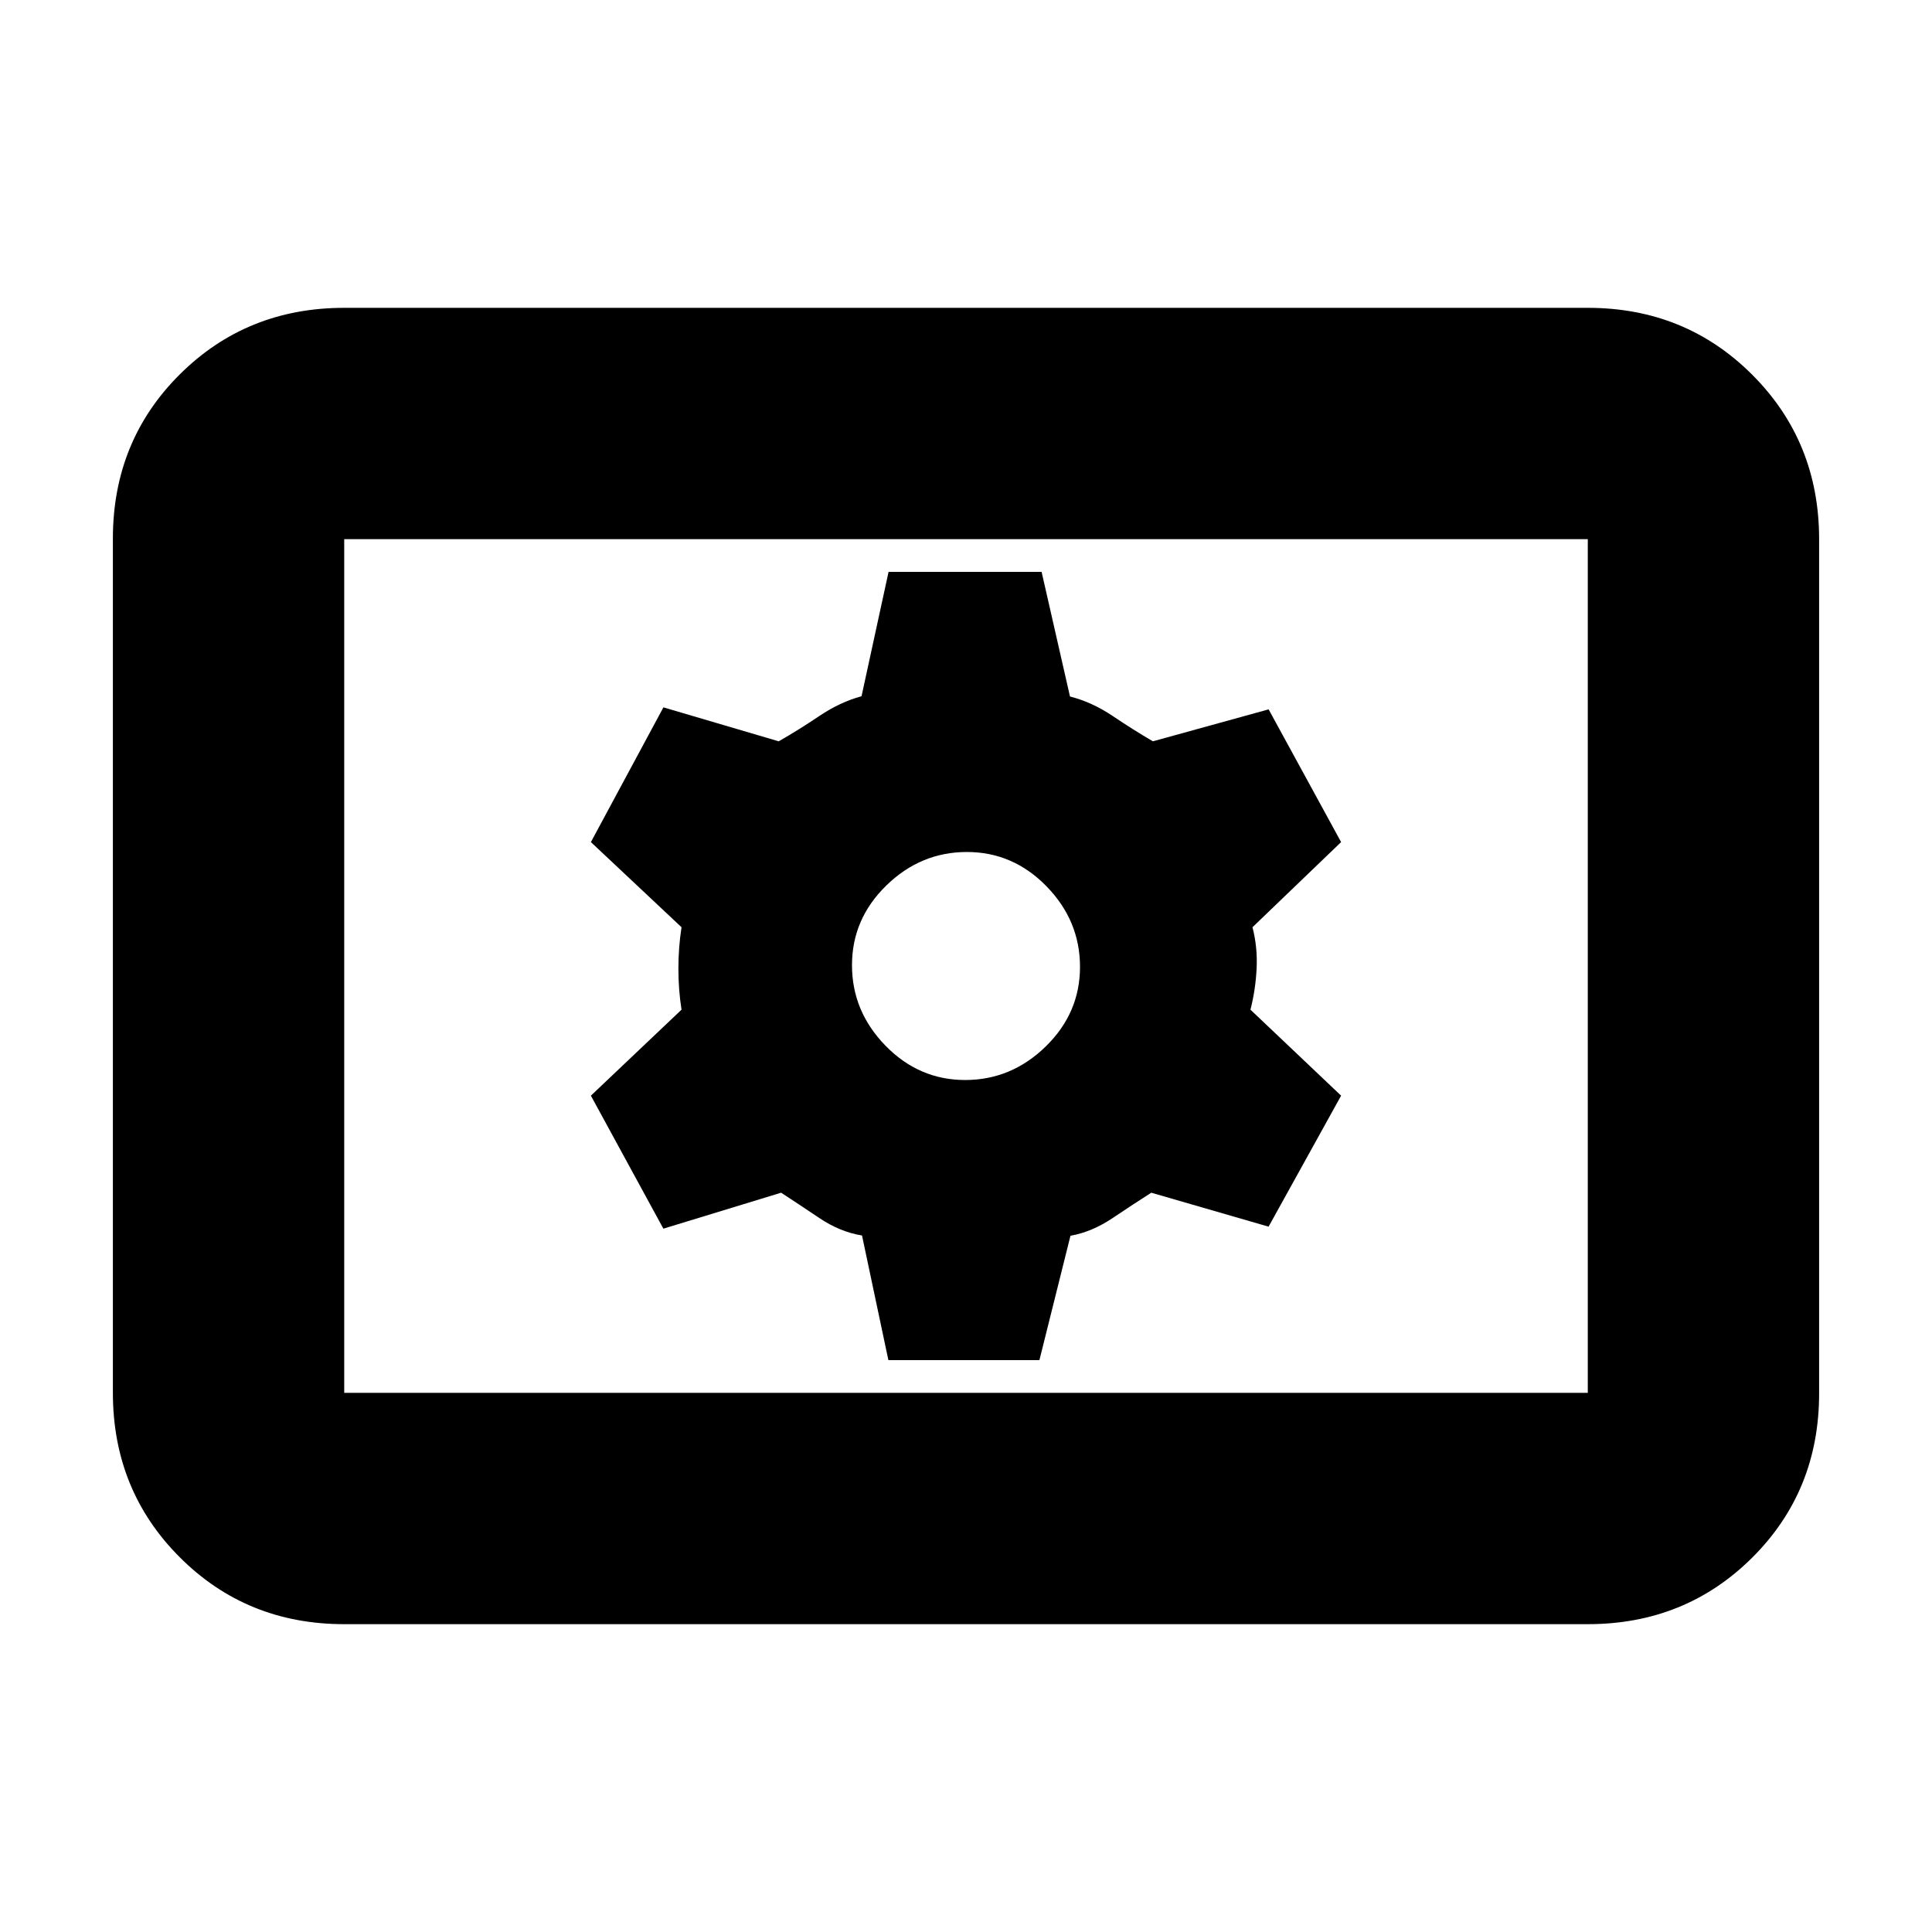 <svg xmlns="http://www.w3.org/2000/svg" height="20" viewBox="0 -960 960 960" width="20"><path d="M171.04-152.96q-48.48 0-81.72-33.25-33.23-33.24-33.23-81.74v-424.42q0-48.5 33.23-81.59 33.24-33.08 81.72-33.08h617.92q48.48 0 81.72 33.25 33.23 33.24 33.23 81.74v424.42q0 48.5-33.23 81.59-33.24 33.08-81.72 33.08H171.04Zm0-114.95h617.92v-424.18H171.04v424.18Zm270.39-16.26h75.05l15.43-61.79q10.67-1.88 21.03-8.85 10.36-6.97 19.13-12.54l58.28 16.87 36.04-65.09-45.04-42.73q2.56-10.04 3.06-20.58.5-10.53-2.06-20.38l44.04-42.31-36.02-65.95-57.5 15.87q-9.57-5.57-19.93-12.54-10.36-6.97-21.27-9.72l-14.1-61.92h-76.05l-13.43 61.79q-10.67 2.88-21.03 9.85-10.36 6.97-20.13 12.54l-57.28-16.87-36.04 66.95 45.04 42.31q-1.56 10.04-1.56 20.57 0 10.54 1.56 20.39l-45.04 42.73 36.02 66.09 58.5-17.87q8.57 5.57 18.93 12.54 10.36 6.97 21.27 8.72l13.1 61.92Zm38.15-139.18q-22.95 0-39.59-17.06-16.64-17.07-16.64-40.01 0-22.95 17.06-39.59 17.07-16.64 40.01-16.64 22.95 0 39.59 17.06 16.64 17.07 16.64 40.01 0 22.95-17.06 39.59-17.07 16.64-40.01 16.64ZM171.04-267.91v-424.18 424.18Z"/></svg>